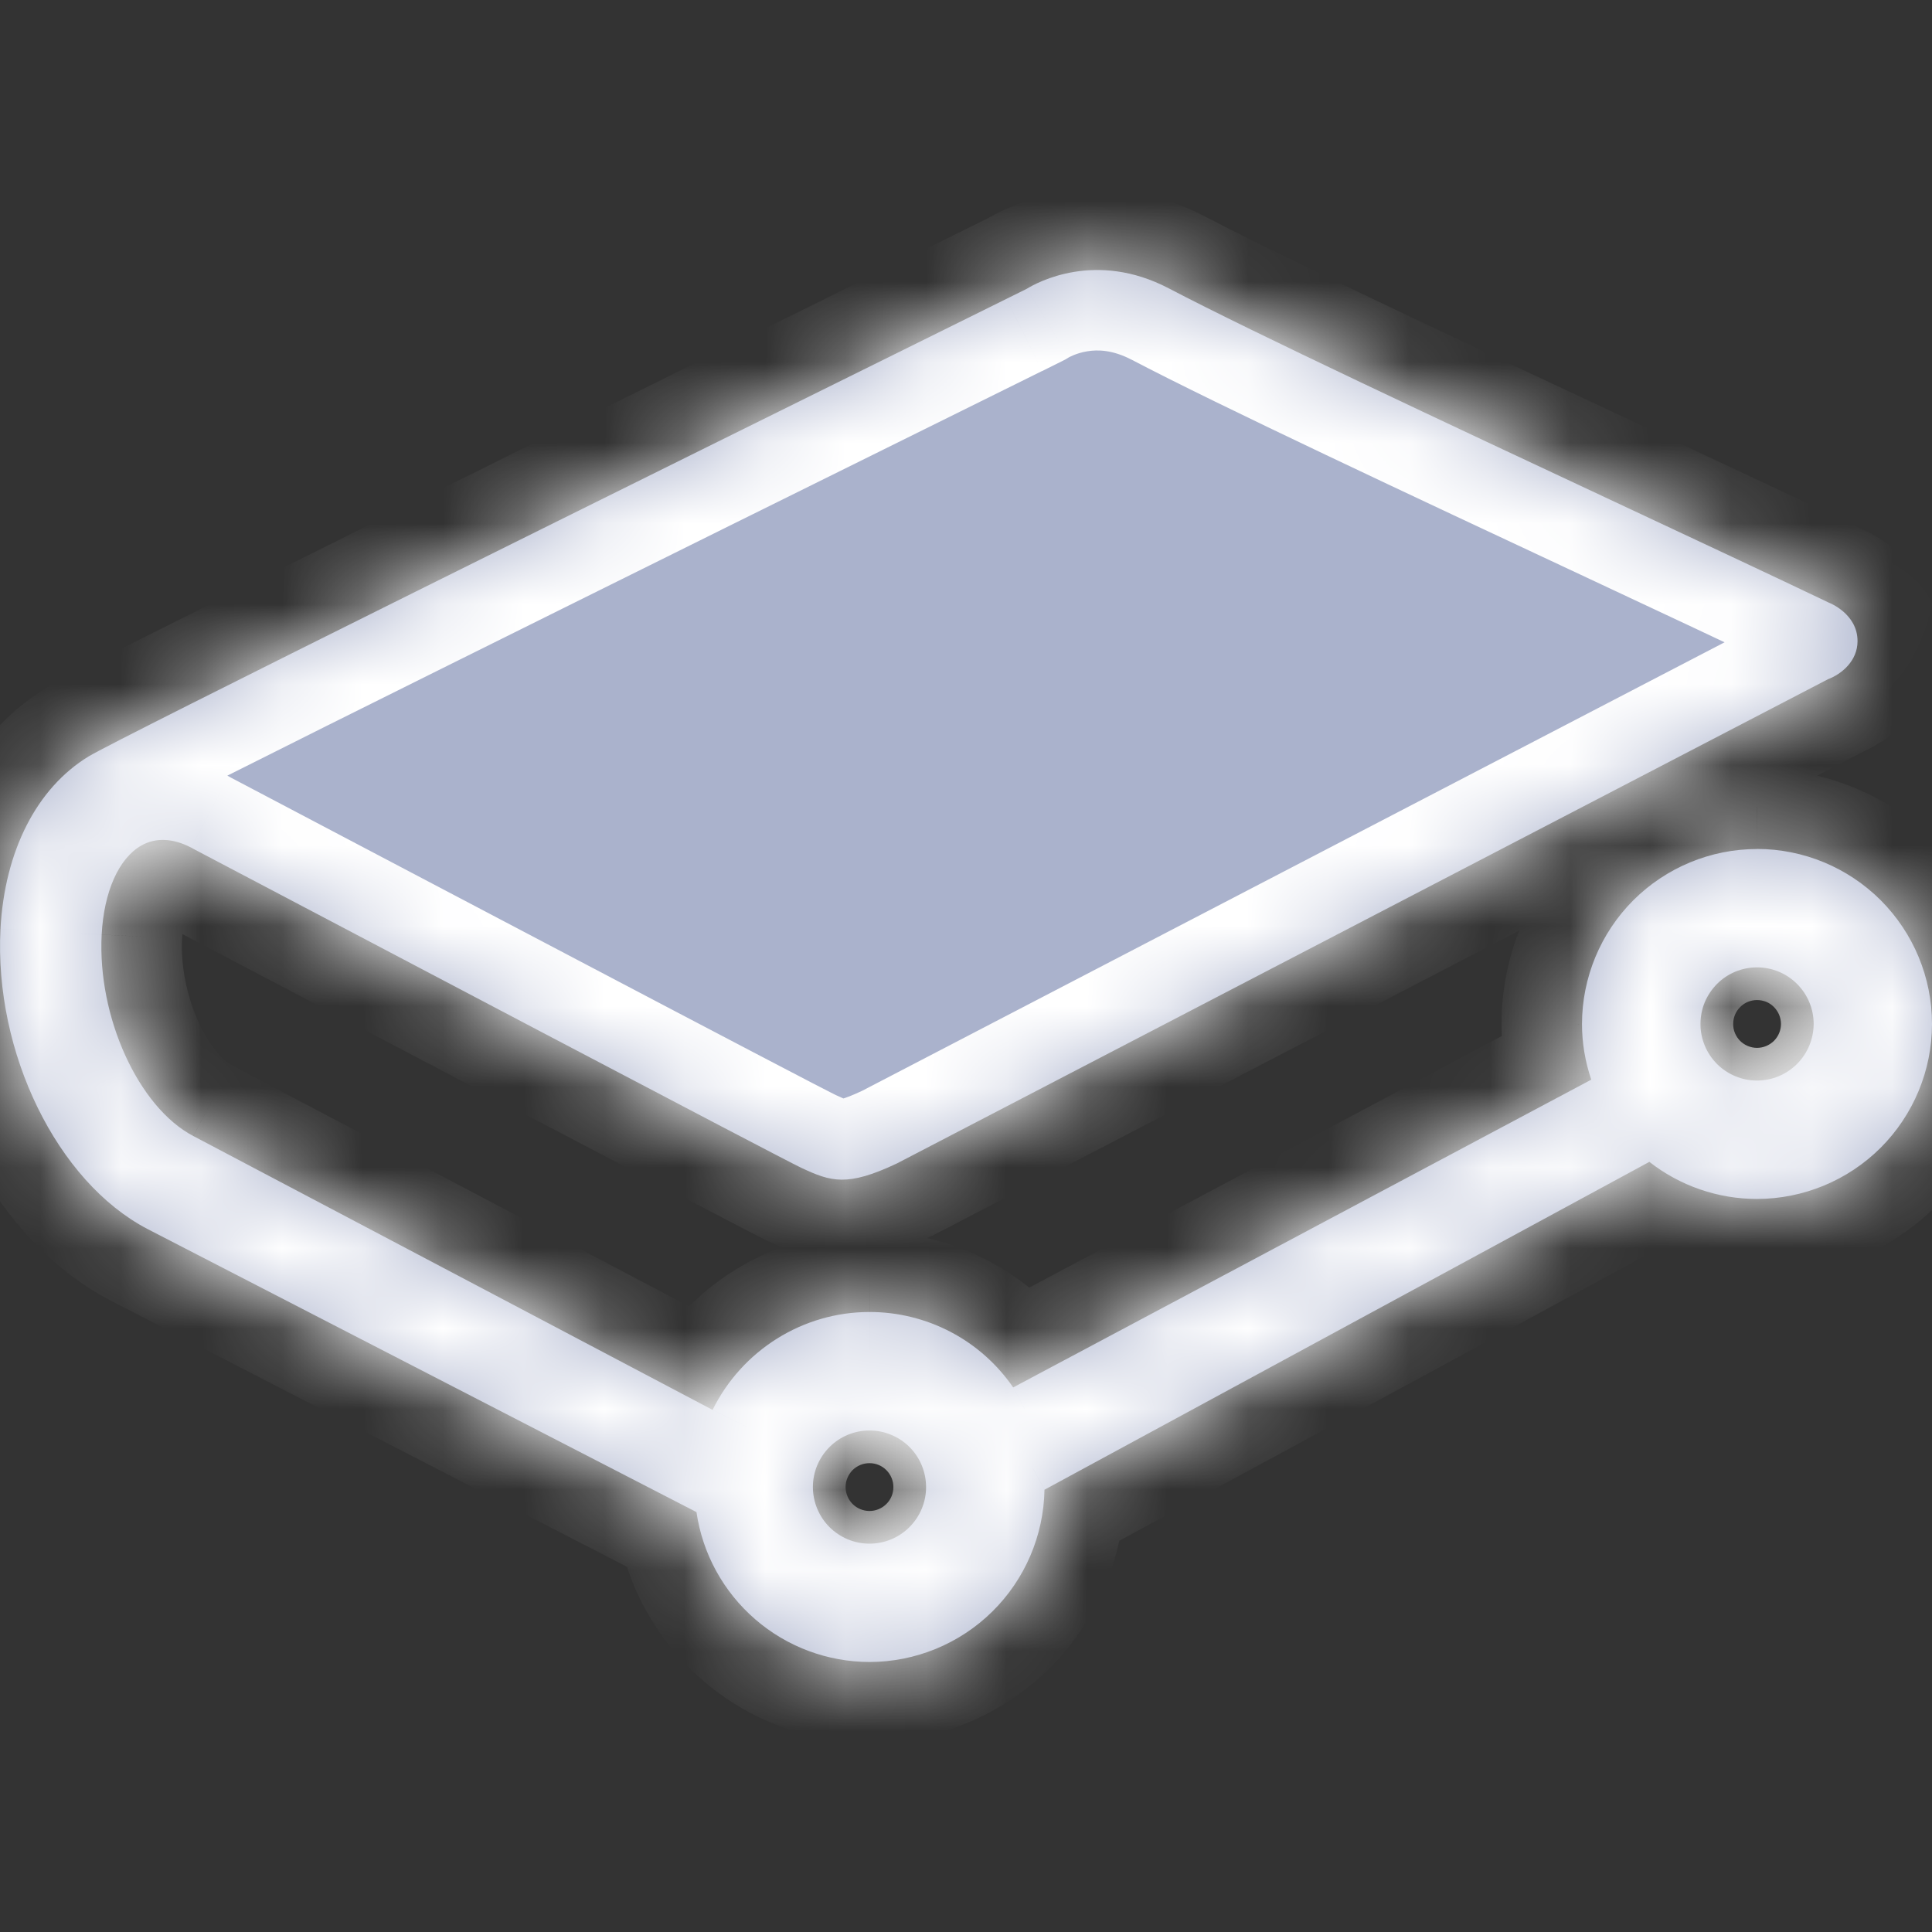 <svg width="24" height="24" viewBox="0 0 24 24" fill="none" xmlns="http://www.w3.org/2000/svg">
<rect x="0" y="0" width="24" height="24" fill="#333333" stroke="none"/>
<mask id="path-1-inside-1_978_136690" fill="white">
<path d="M10.802 17.77C10.894 17.77 10.986 17.788 11.071 17.824C11.156 17.859 11.234 17.911 11.299 17.976C11.364 18.042 11.416 18.119 11.451 18.205C11.486 18.29 11.504 18.381 11.504 18.474C11.504 18.566 11.486 18.657 11.45 18.743C11.415 18.828 11.363 18.905 11.297 18.971C11.232 19.036 11.155 19.087 11.069 19.123C10.984 19.158 10.892 19.176 10.8 19.176C10.614 19.176 10.435 19.101 10.303 18.969C10.172 18.837 10.098 18.658 10.098 18.472C10.098 18.285 10.173 18.107 10.305 17.975C10.437 17.843 10.616 17.77 10.802 17.77ZM21.826 13.423C21.734 13.423 21.642 13.405 21.557 13.369C21.472 13.334 21.394 13.282 21.329 13.217C21.264 13.151 21.212 13.074 21.177 12.988C21.142 12.903 21.123 12.812 21.124 12.719C21.124 12.627 21.142 12.536 21.177 12.45C21.213 12.365 21.265 12.288 21.33 12.222C21.395 12.157 21.473 12.105 21.558 12.07C21.643 12.035 21.735 12.017 21.827 12.017C22.014 12.017 22.192 12.091 22.324 12.223C22.456 12.355 22.53 12.534 22.53 12.72C22.529 12.907 22.455 13.085 22.323 13.217C22.191 13.349 22.013 13.423 21.826 13.423ZM21.826 10.547C21.25 10.547 20.697 10.777 20.289 11.184C19.882 11.592 19.653 12.144 19.652 12.721C19.652 12.954 19.691 13.186 19.767 13.412L12.586 17.235C12.387 16.946 12.121 16.709 11.81 16.546C11.499 16.383 11.153 16.298 10.802 16.298C9.973 16.298 9.218 16.773 8.852 17.514L2.401 14.112C1.719 13.754 1.209 12.632 1.263 11.61C1.291 11.077 1.475 10.663 1.756 10.503C1.934 10.403 2.148 10.411 2.376 10.53L2.418 10.553C4.128 11.453 9.722 14.4 9.958 14.509C10.321 14.678 10.523 14.746 11.143 14.452L22.707 8.438C22.877 8.374 23.075 8.211 23.075 7.964C23.075 7.622 22.721 7.487 22.72 7.487C22.062 7.172 21.051 6.699 20.065 6.237C17.957 5.25 15.568 4.132 14.519 3.582C13.613 3.108 12.884 3.508 12.754 3.588L12.502 3.713C7.78 6.048 1.46 9.178 1.1 9.397C0.457 9.789 0.058 10.57 0.006 11.539C-0.074 13.076 0.709 14.679 1.83 15.266L8.652 18.784C8.727 19.301 8.986 19.773 9.381 20.115C9.775 20.457 10.28 20.645 10.802 20.646C11.372 20.645 11.92 20.42 12.326 20.02C12.732 19.62 12.965 19.076 12.975 18.506L20.489 14.433C20.869 14.731 21.342 14.894 21.826 14.894C22.402 14.893 22.955 14.664 23.363 14.257C23.77 13.849 24 13.296 24 12.72C24 12.143 23.77 11.591 23.363 11.183C22.955 10.776 22.402 10.546 21.826 10.546"/>
</mask>
<path d="M10.802 17.77C10.894 17.77 10.986 17.788 11.071 17.824C11.156 17.859 11.234 17.911 11.299 17.976C11.364 18.042 11.416 18.119 11.451 18.205C11.486 18.29 11.504 18.381 11.504 18.474C11.504 18.566 11.486 18.657 11.45 18.743C11.415 18.828 11.363 18.905 11.297 18.971C11.232 19.036 11.155 19.087 11.069 19.123C10.984 19.158 10.892 19.176 10.8 19.176C10.614 19.176 10.435 19.101 10.303 18.969C10.172 18.837 10.098 18.658 10.098 18.472C10.098 18.285 10.173 18.107 10.305 17.975C10.437 17.843 10.616 17.77 10.802 17.77ZM21.826 13.423C21.734 13.423 21.642 13.405 21.557 13.369C21.472 13.334 21.394 13.282 21.329 13.217C21.264 13.151 21.212 13.074 21.177 12.988C21.142 12.903 21.123 12.812 21.124 12.719C21.124 12.627 21.142 12.536 21.177 12.45C21.213 12.365 21.265 12.288 21.33 12.222C21.395 12.157 21.473 12.105 21.558 12.07C21.643 12.035 21.735 12.017 21.827 12.017C22.014 12.017 22.192 12.091 22.324 12.223C22.456 12.355 22.53 12.534 22.53 12.72C22.529 12.907 22.455 13.085 22.323 13.217C22.191 13.349 22.013 13.423 21.826 13.423ZM21.826 10.547C21.25 10.547 20.697 10.777 20.289 11.184C19.882 11.592 19.653 12.144 19.652 12.721C19.652 12.954 19.691 13.186 19.767 13.412L12.586 17.235C12.387 16.946 12.121 16.709 11.81 16.546C11.499 16.383 11.153 16.298 10.802 16.298C9.973 16.298 9.218 16.773 8.852 17.514L2.401 14.112C1.719 13.754 1.209 12.632 1.263 11.61C1.291 11.077 1.475 10.663 1.756 10.503C1.934 10.403 2.148 10.411 2.376 10.53L2.418 10.553C4.128 11.453 9.722 14.4 9.958 14.509C10.321 14.678 10.523 14.746 11.143 14.452L22.707 8.438C22.877 8.374 23.075 8.211 23.075 7.964C23.075 7.622 22.721 7.487 22.72 7.487C22.062 7.172 21.051 6.699 20.065 6.237C17.957 5.25 15.568 4.132 14.519 3.582C13.613 3.108 12.884 3.508 12.754 3.588L12.502 3.713C7.78 6.048 1.46 9.178 1.1 9.397C0.457 9.789 0.058 10.57 0.006 11.539C-0.074 13.076 0.709 14.679 1.83 15.266L8.652 18.784C8.727 19.301 8.986 19.773 9.381 20.115C9.775 20.457 10.28 20.645 10.802 20.646C11.372 20.645 11.92 20.42 12.326 20.02C12.732 19.62 12.965 19.076 12.975 18.506L20.489 14.433C20.869 14.731 21.342 14.894 21.826 14.894C22.402 14.893 22.955 14.664 23.363 14.257C23.77 13.849 24 13.296 24 12.72C24 12.143 23.77 11.591 23.363 11.183C22.955 10.776 22.402 10.546 21.826 10.546" fill="#AAB2CC"/>
<path d="M10.802 17.77L10.801 18.77L10.802 17.77ZM10.8 19.176L10.799 20.176L10.8 19.176ZM21.826 13.423L21.825 14.423L21.826 13.423ZM21.827 12.017L21.826 13.017L21.827 12.017ZM19.652 12.721L18.652 12.72V12.721H19.652ZM19.767 13.412L20.237 14.294L20.985 13.896L20.715 13.093L19.767 13.412ZM12.586 17.235L11.762 17.802L12.268 18.537L13.056 18.117L12.586 17.235ZM10.802 16.298V17.298H10.803L10.802 16.298ZM8.852 17.514L8.386 18.398L9.294 18.877L9.749 17.957L8.852 17.514ZM2.401 14.112L2.868 13.227L2.866 13.226L2.401 14.112ZM1.263 11.61L2.262 11.663L2.262 11.662L1.263 11.61ZM1.756 10.503L1.266 9.631L1.261 9.634L1.756 10.503ZM2.376 10.53L2.856 9.653L2.848 9.648L2.839 9.643L2.376 10.53ZM2.418 10.553L1.938 11.43L1.945 11.434L1.952 11.438L2.418 10.553ZM9.958 14.509L10.38 13.602L10.377 13.601L9.958 14.509ZM11.143 14.452L11.572 15.355L11.588 15.348L11.604 15.339L11.143 14.452ZM22.707 8.438L22.355 7.502L22.299 7.523L22.246 7.551L22.707 8.438ZM22.72 7.487L22.288 8.389L22.493 8.487H22.72V7.487ZM20.065 6.237L20.489 5.331L20.489 5.331L20.065 6.237ZM14.519 3.582L14.983 2.696L14.983 2.696L14.519 3.582ZM12.754 3.588L13.198 4.484L13.239 4.463L13.278 4.439L12.754 3.588ZM12.502 3.713L12.945 4.609L12.947 4.609L12.502 3.713ZM1.1 9.397L0.58 8.542L0.58 8.543L1.1 9.397ZM0.006 11.539L-0.992 11.485L-0.993 11.487L0.006 11.539ZM1.83 15.266L1.366 16.152L1.372 16.155L1.83 15.266ZM8.652 18.784L9.642 18.64L9.568 18.131L9.11 17.895L8.652 18.784ZM10.802 20.646L10.801 21.646L10.804 21.646L10.802 20.646ZM12.975 18.506L12.499 17.627L11.985 17.905L11.975 18.489L12.975 18.506ZM20.489 14.433L21.106 13.646L20.59 13.241L20.013 13.554L20.489 14.433ZM21.826 14.894V15.894H21.827L21.826 14.894ZM24 12.72L25 12.721L25 12.719L24 12.72ZM10.801 18.77C10.762 18.77 10.723 18.762 10.687 18.747L11.455 16.9C11.248 16.814 11.027 16.77 10.803 16.77L10.801 18.77ZM10.687 18.747C10.651 18.732 10.618 18.71 10.591 18.683L12.007 17.27C11.849 17.112 11.662 16.986 11.455 16.9L10.687 18.747ZM10.591 18.683C10.563 18.655 10.541 18.622 10.527 18.586L12.375 17.823C12.29 17.617 12.165 17.429 12.007 17.27L10.591 18.683ZM10.527 18.586C10.512 18.55 10.504 18.511 10.504 18.472L12.504 18.475C12.504 18.252 12.461 18.03 12.375 17.823L10.527 18.586ZM10.504 18.472C10.504 18.433 10.512 18.395 10.527 18.359L12.373 19.127C12.459 18.92 12.504 18.699 12.504 18.475L10.504 18.472ZM10.527 18.359C10.542 18.323 10.564 18.29 10.591 18.262L12.004 19.679C12.162 19.521 12.288 19.333 12.373 19.127L10.527 18.359ZM10.591 18.262C10.619 18.235 10.652 18.213 10.688 18.198L11.451 20.047C11.657 19.962 11.845 19.837 12.004 19.679L10.591 18.262ZM10.688 18.198C10.724 18.183 10.762 18.176 10.802 18.176L10.799 20.176C11.022 20.176 11.244 20.132 11.451 20.047L10.688 18.198ZM10.802 18.176C10.88 18.176 10.956 18.207 11.011 18.263L9.595 19.675C9.914 19.995 10.347 20.175 10.799 20.176L10.802 18.176ZM11.011 18.263C11.067 18.319 11.098 18.395 11.098 18.473L9.098 18.47C9.097 18.922 9.276 19.355 9.595 19.675L11.011 18.263ZM11.098 18.473C11.098 18.552 11.067 18.628 11.011 18.683L9.599 17.267C9.279 17.586 9.099 18.019 9.098 18.47L11.098 18.473ZM11.011 18.683C10.955 18.739 10.879 18.77 10.801 18.77L10.803 16.77C10.352 16.769 9.918 16.948 9.599 17.267L11.011 18.683ZM21.827 12.423C21.866 12.423 21.904 12.431 21.941 12.445L21.174 14.293C21.38 14.379 21.602 14.423 21.825 14.423L21.827 12.423ZM21.941 12.445C21.977 12.46 22.009 12.482 22.037 12.51L20.622 13.923C20.78 14.081 20.967 14.207 21.174 14.293L21.941 12.445ZM22.037 12.51C22.064 12.538 22.086 12.57 22.101 12.606L20.253 13.37C20.338 13.577 20.463 13.765 20.622 13.923L22.037 12.51ZM22.101 12.606C22.116 12.642 22.124 12.681 22.124 12.72L20.124 12.719C20.123 12.942 20.167 13.164 20.253 13.37L22.101 12.606ZM22.124 12.72C22.124 12.759 22.116 12.798 22.101 12.834L20.254 12.067C20.168 12.274 20.124 12.495 20.124 12.719L22.124 12.72ZM22.101 12.834C22.086 12.87 22.064 12.902 22.037 12.93L20.623 11.515C20.465 11.673 20.339 11.86 20.254 12.067L22.101 12.834ZM22.037 12.93C22.009 12.957 21.976 12.979 21.94 12.994L21.176 11.146C20.969 11.231 20.782 11.357 20.623 11.515L22.037 12.93ZM21.94 12.994C21.904 13.009 21.865 13.017 21.826 13.017L21.828 11.017C21.604 11.017 21.383 11.061 21.176 11.146L21.94 12.994ZM21.826 13.017C21.748 13.017 21.672 12.985 21.616 12.93L23.032 11.517C22.712 11.197 22.279 11.017 21.828 11.017L21.826 13.017ZM21.616 12.93C21.561 12.874 21.529 12.798 21.53 12.72L23.53 12.721C23.53 12.269 23.351 11.836 23.032 11.517L21.616 12.93ZM21.53 12.72C21.53 12.641 21.561 12.565 21.617 12.51L23.03 13.925C23.35 13.606 23.529 13.173 23.53 12.721L21.53 12.72ZM21.617 12.51C21.672 12.454 21.748 12.423 21.827 12.423L21.825 14.423C22.277 14.423 22.71 14.244 23.03 13.925L21.617 12.51ZM21.825 9.547C20.984 9.548 20.177 9.882 19.582 10.477L20.997 11.891C21.217 11.671 21.515 11.547 21.827 11.547L21.825 9.547ZM19.582 10.477C18.987 11.072 18.653 11.879 18.652 12.72L20.652 12.722C20.652 12.41 20.776 12.111 20.997 11.891L19.582 10.477ZM18.652 12.721C18.652 13.066 18.71 13.406 18.819 13.731L20.715 13.093C20.672 12.966 20.652 12.841 20.652 12.721H18.652ZM19.297 12.529L12.116 16.352L13.056 18.117L20.237 14.294L19.297 12.529ZM13.41 16.668C13.119 16.245 12.729 15.899 12.275 15.661L11.345 17.431C11.512 17.519 11.655 17.646 11.762 17.802L13.41 16.668ZM12.275 15.661C11.82 15.422 11.315 15.298 10.802 15.298L10.803 17.298C10.992 17.298 11.178 17.344 11.345 17.431L12.275 15.661ZM10.802 15.298C9.588 15.298 8.488 15.993 7.956 17.071L9.749 17.957C9.948 17.553 10.358 17.298 10.802 17.298V15.298ZM9.319 16.629L2.868 13.227L1.935 14.996L8.386 18.398L9.319 16.629ZM2.866 13.226C2.792 13.188 2.62 13.034 2.466 12.696C2.321 12.376 2.244 11.999 2.262 11.663L0.264 11.557C0.228 12.242 0.379 12.938 0.646 13.524C0.904 14.092 1.328 14.678 1.936 14.997L2.866 13.226ZM2.262 11.662C2.271 11.491 2.303 11.379 2.328 11.323C2.356 11.261 2.35 11.315 2.251 11.372L1.261 9.634C0.529 10.051 0.298 10.912 0.264 11.557L2.262 11.662ZM2.246 11.375C2.168 11.418 2.082 11.437 2.005 11.433C1.936 11.43 1.903 11.411 1.913 11.416L2.839 9.643C2.392 9.41 1.811 9.325 1.266 9.631L2.246 11.375ZM1.896 11.407L1.938 11.43L2.898 9.676L2.856 9.653L1.896 11.407ZM1.952 11.438C3.633 12.322 9.271 15.293 9.539 15.417L10.377 13.601C10.385 13.604 10.37 13.597 10.309 13.566C10.257 13.54 10.186 13.503 10.097 13.457C9.92 13.365 9.676 13.238 9.384 13.085C8.801 12.78 8.027 12.374 7.206 11.942C5.565 11.08 3.739 10.118 2.884 9.668L1.952 11.438ZM9.536 15.415C9.716 15.499 10.034 15.651 10.446 15.654C10.846 15.657 11.215 15.524 11.572 15.355L10.715 13.548C10.451 13.673 10.409 13.654 10.462 13.654C10.528 13.655 10.563 13.688 10.38 13.602L9.536 15.415ZM11.604 15.339L23.169 9.325L22.246 7.551L10.682 13.565L11.604 15.339ZM23.059 9.374C23.42 9.238 24.075 8.806 24.075 7.964H22.075C22.075 7.8 22.146 7.674 22.207 7.605C22.259 7.547 22.311 7.519 22.355 7.502L23.059 9.374ZM24.075 7.964C24.075 7.406 23.775 7.033 23.551 6.84C23.439 6.743 23.331 6.677 23.251 6.633C23.21 6.611 23.173 6.594 23.143 6.58C23.128 6.573 23.113 6.567 23.1 6.562C23.093 6.559 23.085 6.556 23.077 6.553C23.073 6.551 23.066 6.548 23.057 6.545C23.053 6.544 23.043 6.54 23.031 6.536C23.025 6.535 23.011 6.53 22.991 6.524C22.981 6.521 22.954 6.514 22.937 6.511C22.906 6.504 22.797 6.49 22.72 6.487V8.487C22.643 8.484 22.535 8.469 22.503 8.463C22.487 8.459 22.459 8.452 22.449 8.449C22.43 8.444 22.415 8.439 22.41 8.437C22.397 8.433 22.387 8.43 22.384 8.429C22.375 8.426 22.369 8.423 22.366 8.422C22.358 8.419 22.353 8.417 22.349 8.415C22.341 8.412 22.334 8.409 22.328 8.407C22.317 8.402 22.308 8.397 22.301 8.393C22.288 8.386 22.268 8.374 22.245 8.354C22.198 8.314 22.075 8.179 22.075 7.964H24.075ZM23.152 6.585C22.489 6.268 21.473 5.792 20.489 5.331L19.641 7.142C20.629 7.605 21.635 8.076 22.288 8.389L23.152 6.585ZM20.489 5.331C18.367 4.338 16.007 3.233 14.983 2.696L14.055 4.467C15.129 5.031 17.547 6.162 19.641 7.142L20.489 5.331ZM14.983 2.696C13.612 1.979 12.477 2.584 12.23 2.736L13.278 4.439C13.273 4.443 13.364 4.387 13.506 4.364C13.633 4.343 13.819 4.344 14.056 4.468L14.983 2.696ZM12.31 2.692L12.058 2.817L12.947 4.609L13.198 4.484L12.31 2.692ZM12.059 2.816C9.698 3.984 6.936 5.351 4.72 6.453C3.612 7.004 2.639 7.49 1.92 7.851C1.233 8.197 0.715 8.46 0.58 8.542L1.62 10.251C1.612 10.256 1.631 10.245 1.703 10.207C1.765 10.174 1.85 10.13 1.956 10.075C2.169 9.966 2.461 9.818 2.819 9.638C3.534 9.278 4.503 8.794 5.611 8.244C7.825 7.143 10.584 5.777 12.945 4.609L12.059 2.816ZM0.58 8.543C-0.425 9.155 -0.928 10.293 -0.992 11.485L1.005 11.592C1.045 10.847 1.339 10.422 1.621 10.251L0.58 8.543ZM-0.993 11.487C-1.042 12.435 -0.826 13.389 -0.431 14.198C-0.039 14.999 0.568 15.734 1.366 16.152L2.294 14.38C1.971 14.211 1.626 13.85 1.366 13.319C1.11 12.796 0.974 12.179 1.005 11.591L-0.993 11.487ZM1.372 16.155L8.194 19.673L9.11 17.895L2.288 14.377L1.372 16.155ZM7.663 18.928C7.772 19.682 8.15 20.372 8.726 20.871L10.035 19.359C9.822 19.174 9.682 18.919 9.642 18.64L7.663 18.928ZM8.726 20.871C9.302 21.37 10.039 21.645 10.801 21.646L10.803 19.646C10.521 19.645 10.248 19.544 10.035 19.359L8.726 20.871ZM10.804 21.646C11.636 21.644 12.435 21.316 13.028 20.732L11.624 19.307C11.405 19.524 11.109 19.645 10.8 19.646L10.804 21.646ZM13.028 20.732C13.621 20.148 13.961 19.355 13.975 18.523L11.975 18.489C11.97 18.797 11.844 19.091 11.624 19.307L13.028 20.732ZM13.452 19.385L20.966 15.312L20.013 13.554L12.499 17.627L13.452 19.385ZM19.872 15.22C20.429 15.656 21.119 15.894 21.826 15.894V13.894C21.565 13.894 21.309 13.805 21.106 13.646L19.872 15.22ZM21.827 15.894C22.668 15.893 23.475 15.559 24.07 14.964L22.656 13.549C22.435 13.77 22.137 13.893 21.825 13.894L21.827 15.894ZM24.07 14.964C24.665 14.369 24.999 13.562 25 12.721L23 12.719C23 13.03 22.876 13.329 22.656 13.549L24.07 14.964ZM25 12.719C24.999 11.878 24.665 11.071 24.07 10.476L22.656 11.89C22.876 12.111 23 12.409 23 12.721L25 12.719ZM24.07 10.476C23.475 9.881 22.668 9.547 21.827 9.546L21.825 11.546C22.137 11.546 22.435 11.67 22.656 11.89L24.07 10.476Z" fill="white" mask="url(#path-1-inside-1_978_136690)"/>
</svg>

